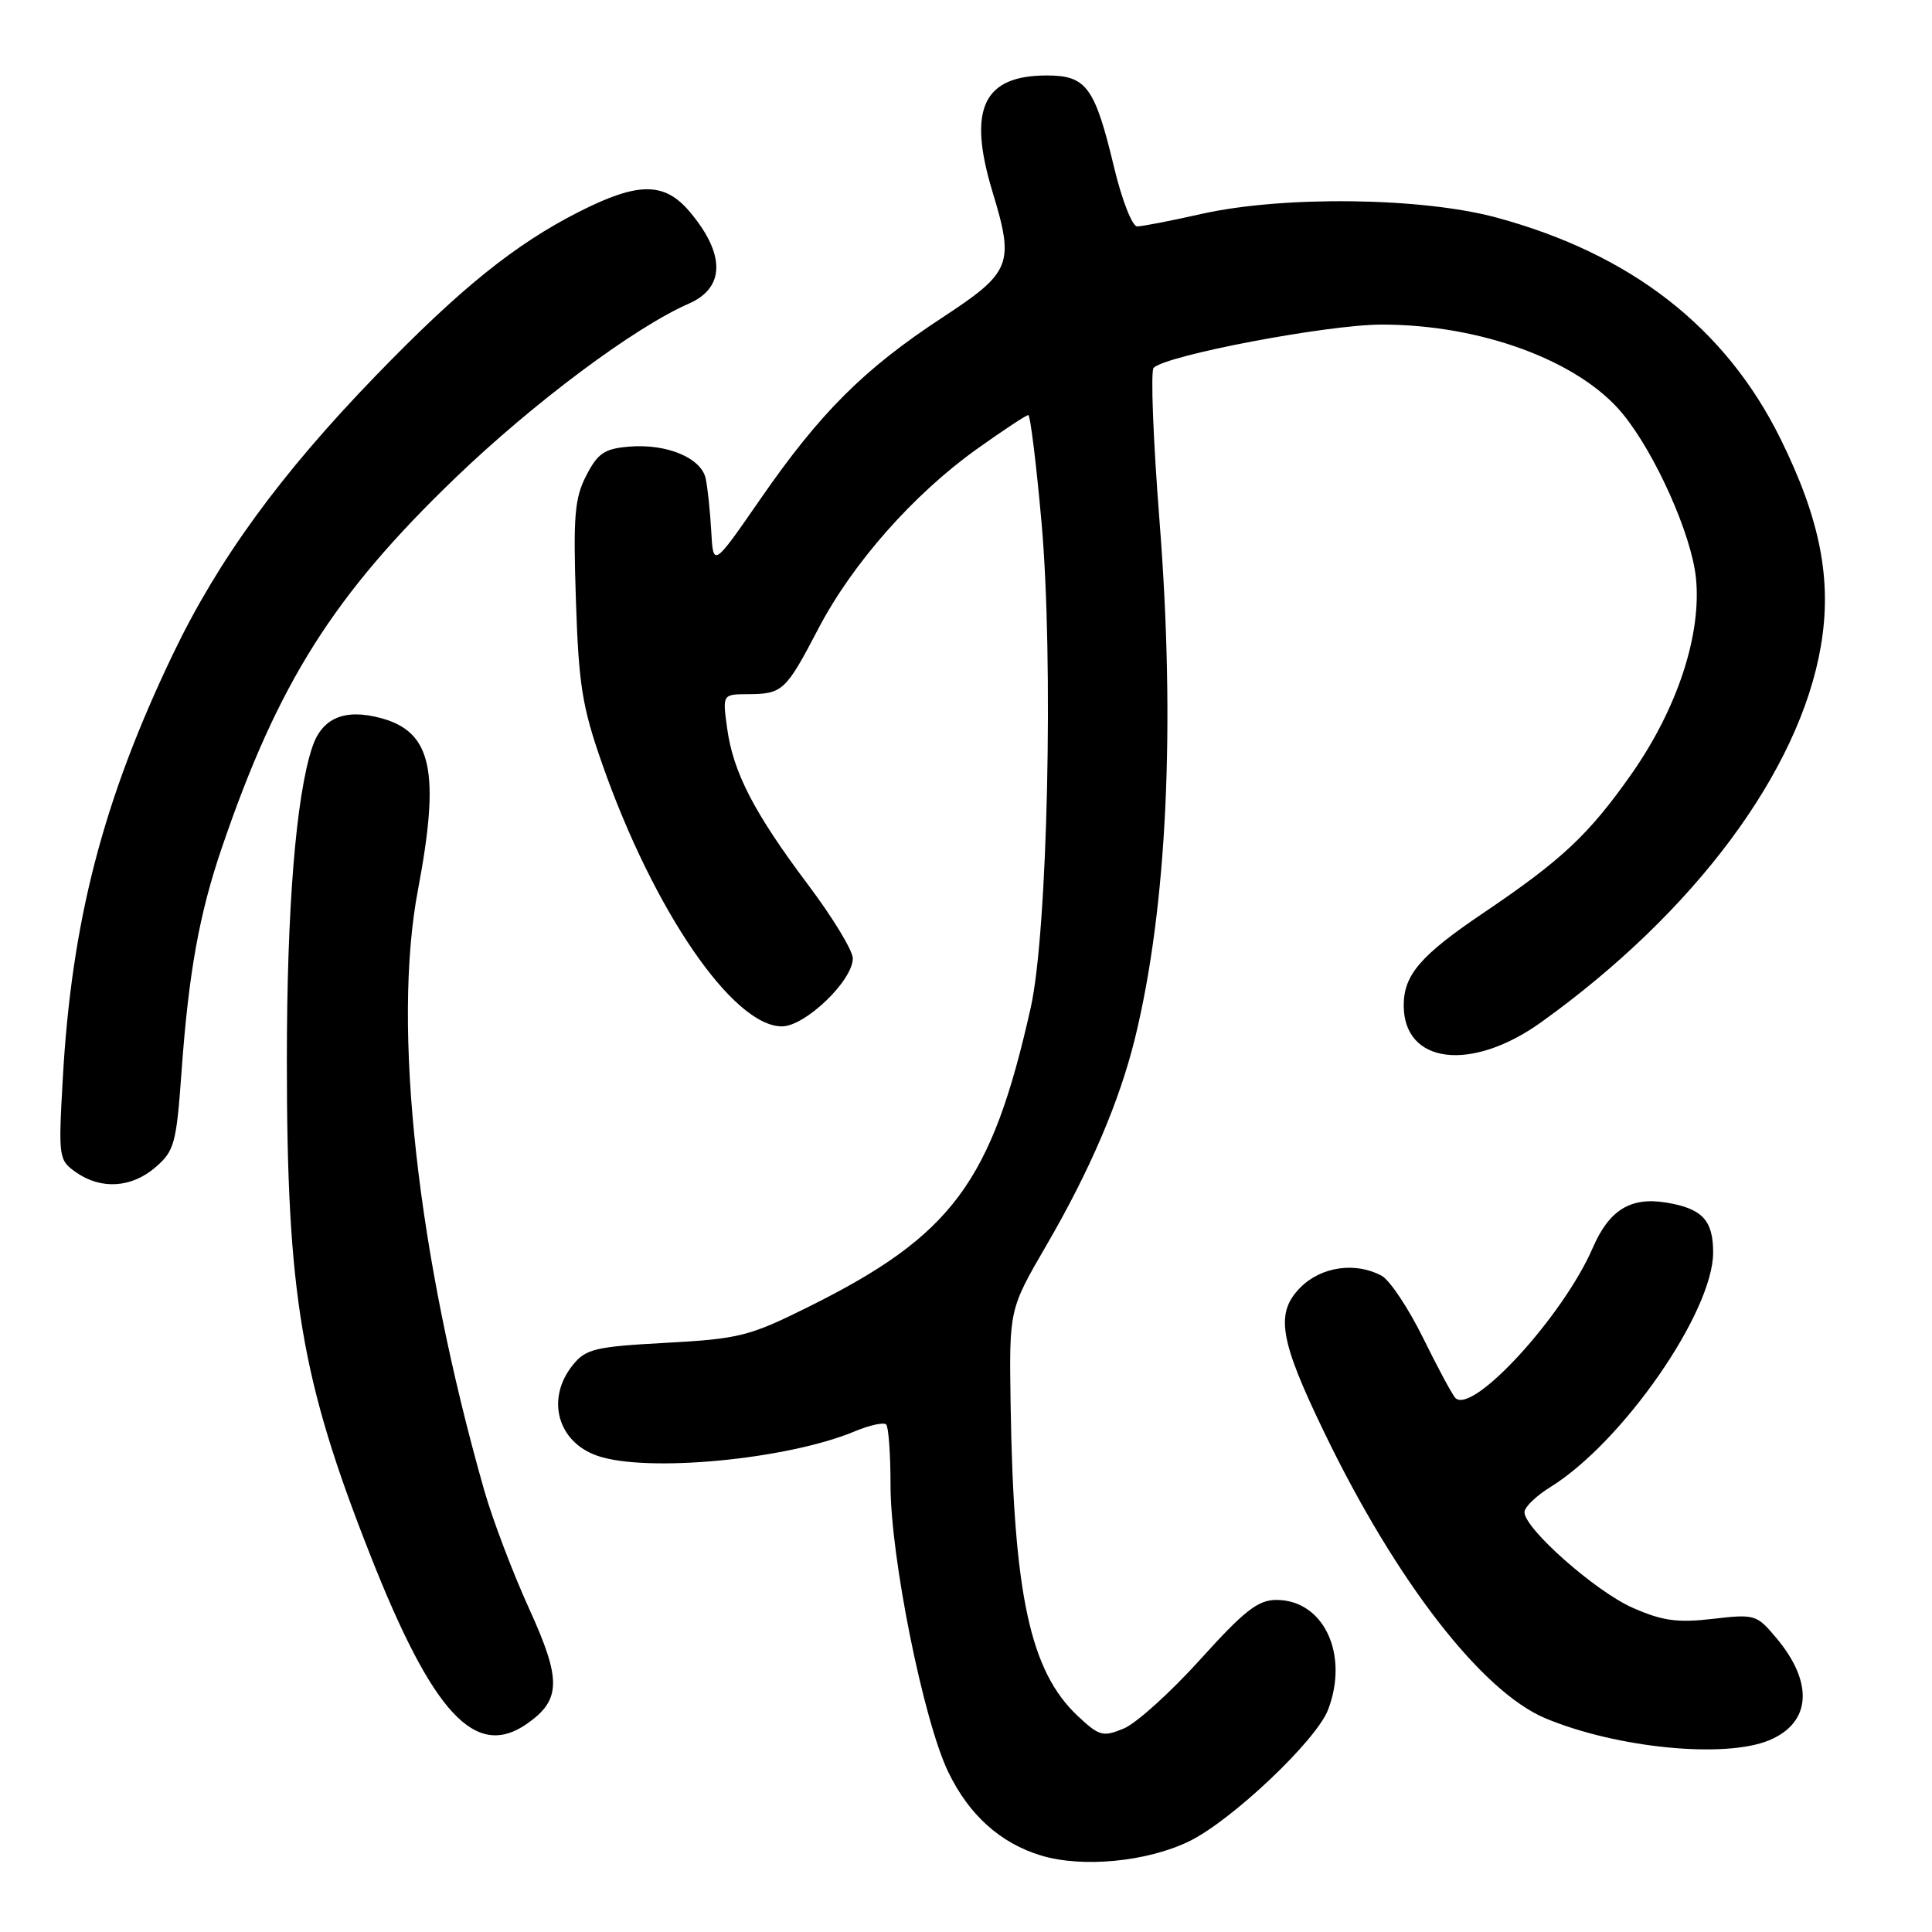 <?xml version="1.0" encoding="UTF-8" standalone="no"?>
<!DOCTYPE svg PUBLIC "-//W3C//DTD SVG 1.1//EN" "http://www.w3.org/Graphics/SVG/1.1/DTD/svg11.dtd" >
<svg xmlns="http://www.w3.org/2000/svg" xmlns:xlink="http://www.w3.org/1999/xlink" version="1.1" viewBox="0 0 256 256">
 <g >
 <path fill="currentColor"
d=" M 157.51 244.01 C 163.12 241.32 174.43 230.62 175.98 226.54 C 178.78 219.19 175.39 212.00 169.13 212.00 C 166.69 212.00 164.89 213.41 159.03 219.90 C 155.10 224.25 150.55 228.36 148.90 229.04 C 146.14 230.18 145.66 230.05 142.82 227.39 C 136.48 221.44 134.30 211.32 133.91 186.00 C 133.72 173.50 133.72 173.50 138.66 165.00 C 144.44 155.06 148.36 145.89 150.41 137.50 C 154.64 120.18 155.77 96.18 153.64 69.00 C 152.80 58.27 152.45 49.16 152.86 48.74 C 154.53 47.07 175.85 43.02 183.04 43.01 C 196.20 42.99 209.22 47.80 214.99 54.80 C 219.32 60.06 224.12 70.80 224.72 76.56 C 225.49 84.07 222.27 93.88 216.16 102.59 C 210.52 110.60 206.98 113.93 196.57 120.96 C 188.24 126.58 186.00 129.17 186.00 133.22 C 186.00 140.99 194.95 142.09 204.20 135.46 C 224.54 120.88 238.43 102.21 241.27 85.64 C 242.77 76.88 241.21 68.84 235.93 58.15 C 228.65 43.41 216.14 33.66 198.30 28.83 C 188.36 26.14 170.01 25.92 159.18 28.35 C 155.16 29.26 151.34 30.00 150.68 30.00 C 150.03 30.00 148.66 26.51 147.64 22.25 C 145.07 11.51 143.96 10.00 138.70 10.00 C 130.26 10.00 128.19 14.45 131.51 25.41 C 134.44 35.05 134.03 36.07 124.80 42.12 C 114.47 48.90 108.67 54.69 100.76 66.12 C 94.50 75.17 94.50 75.17 94.24 70.34 C 94.09 67.68 93.76 64.54 93.50 63.38 C 92.89 60.66 88.34 58.77 83.38 59.18 C 80.10 59.45 79.22 60.04 77.69 63.00 C 76.14 66.00 75.94 68.36 76.31 79.50 C 76.68 90.79 77.14 93.66 79.81 101.27 C 86.61 120.65 97.12 136.00 103.61 136.00 C 106.69 136.00 113.00 129.94 113.00 126.99 C 113.00 125.96 110.36 121.61 107.13 117.31 C 99.92 107.71 97.15 102.36 96.35 96.50 C 95.73 92.00 95.73 92.00 99.11 91.98 C 103.69 91.96 104.12 91.57 108.42 83.33 C 112.95 74.66 121.02 65.51 129.48 59.47 C 132.93 57.01 135.98 55.00 136.25 55.00 C 136.52 55.00 137.31 61.41 138.01 69.25 C 139.62 87.39 138.82 123.49 136.58 133.50 C 131.39 156.69 126.18 163.70 107.10 173.18 C 99.32 177.05 97.95 177.40 88.27 177.93 C 78.86 178.44 77.63 178.73 75.91 180.86 C 72.31 185.31 73.85 191.05 79.13 192.89 C 85.64 195.17 104.33 193.40 113.26 189.66 C 115.23 188.84 117.10 188.43 117.42 188.75 C 117.74 189.07 118.00 192.69 118.00 196.80 C 118.00 206.30 122.34 227.90 125.63 234.76 C 128.39 240.50 132.56 244.25 138.00 245.88 C 143.45 247.51 151.92 246.70 157.51 244.01 Z  M 234.44 230.59 C 240.00 228.26 240.36 222.96 235.34 217.00 C 232.77 213.94 232.51 213.86 226.94 214.51 C 222.25 215.05 220.29 214.78 216.34 213.04 C 211.41 210.87 202.00 202.55 202.00 200.37 C 202.00 199.71 203.53 198.22 205.41 197.06 C 215.00 191.13 227.00 173.84 227.00 165.96 C 227.00 161.66 225.54 160.12 220.73 159.34 C 216.05 158.58 213.22 160.34 211.06 165.32 C 207.16 174.36 195.10 187.53 192.84 185.23 C 192.44 184.83 190.52 181.25 188.57 177.29 C 186.61 173.32 184.14 169.61 183.07 169.04 C 179.60 167.18 175.08 167.83 172.34 170.57 C 168.94 173.97 169.52 177.49 175.46 189.78 C 184.98 209.49 196.33 224.15 204.79 227.69 C 214.26 231.64 228.57 233.04 234.44 230.59 Z  M 69.84 228.40 C 74.36 225.23 74.41 222.58 70.10 213.13 C 67.94 208.39 65.27 201.35 64.17 197.50 C 55.27 166.26 51.94 136.10 55.38 117.92 C 58.35 102.22 57.23 96.98 50.50 95.16 C 45.66 93.85 42.65 95.12 41.36 99.05 C 39.21 105.54 38.01 120.47 38.01 140.50 C 38.01 171.54 39.90 182.80 49.01 205.92 C 57.34 227.09 63.00 233.19 69.84 228.40 Z  M 20.60 154.67 C 23.11 152.50 23.37 151.56 24.06 141.92 C 25.00 128.89 26.40 121.10 29.39 112.35 C 36.85 90.47 44.20 78.84 60.35 63.31 C 70.72 53.34 84.08 43.37 91.28 40.23 C 96.08 38.13 96.13 33.69 91.41 28.08 C 88.05 24.08 84.57 24.08 76.71 28.07 C 68.24 32.37 61.02 38.19 49.90 49.67 C 37.18 62.80 28.92 74.14 22.89 86.73 C 13.62 106.09 9.47 122.12 8.31 143.09 C 7.73 153.41 7.78 153.73 10.08 155.34 C 13.39 157.66 17.42 157.41 20.60 154.67 Z "/>
</g>
</svg>